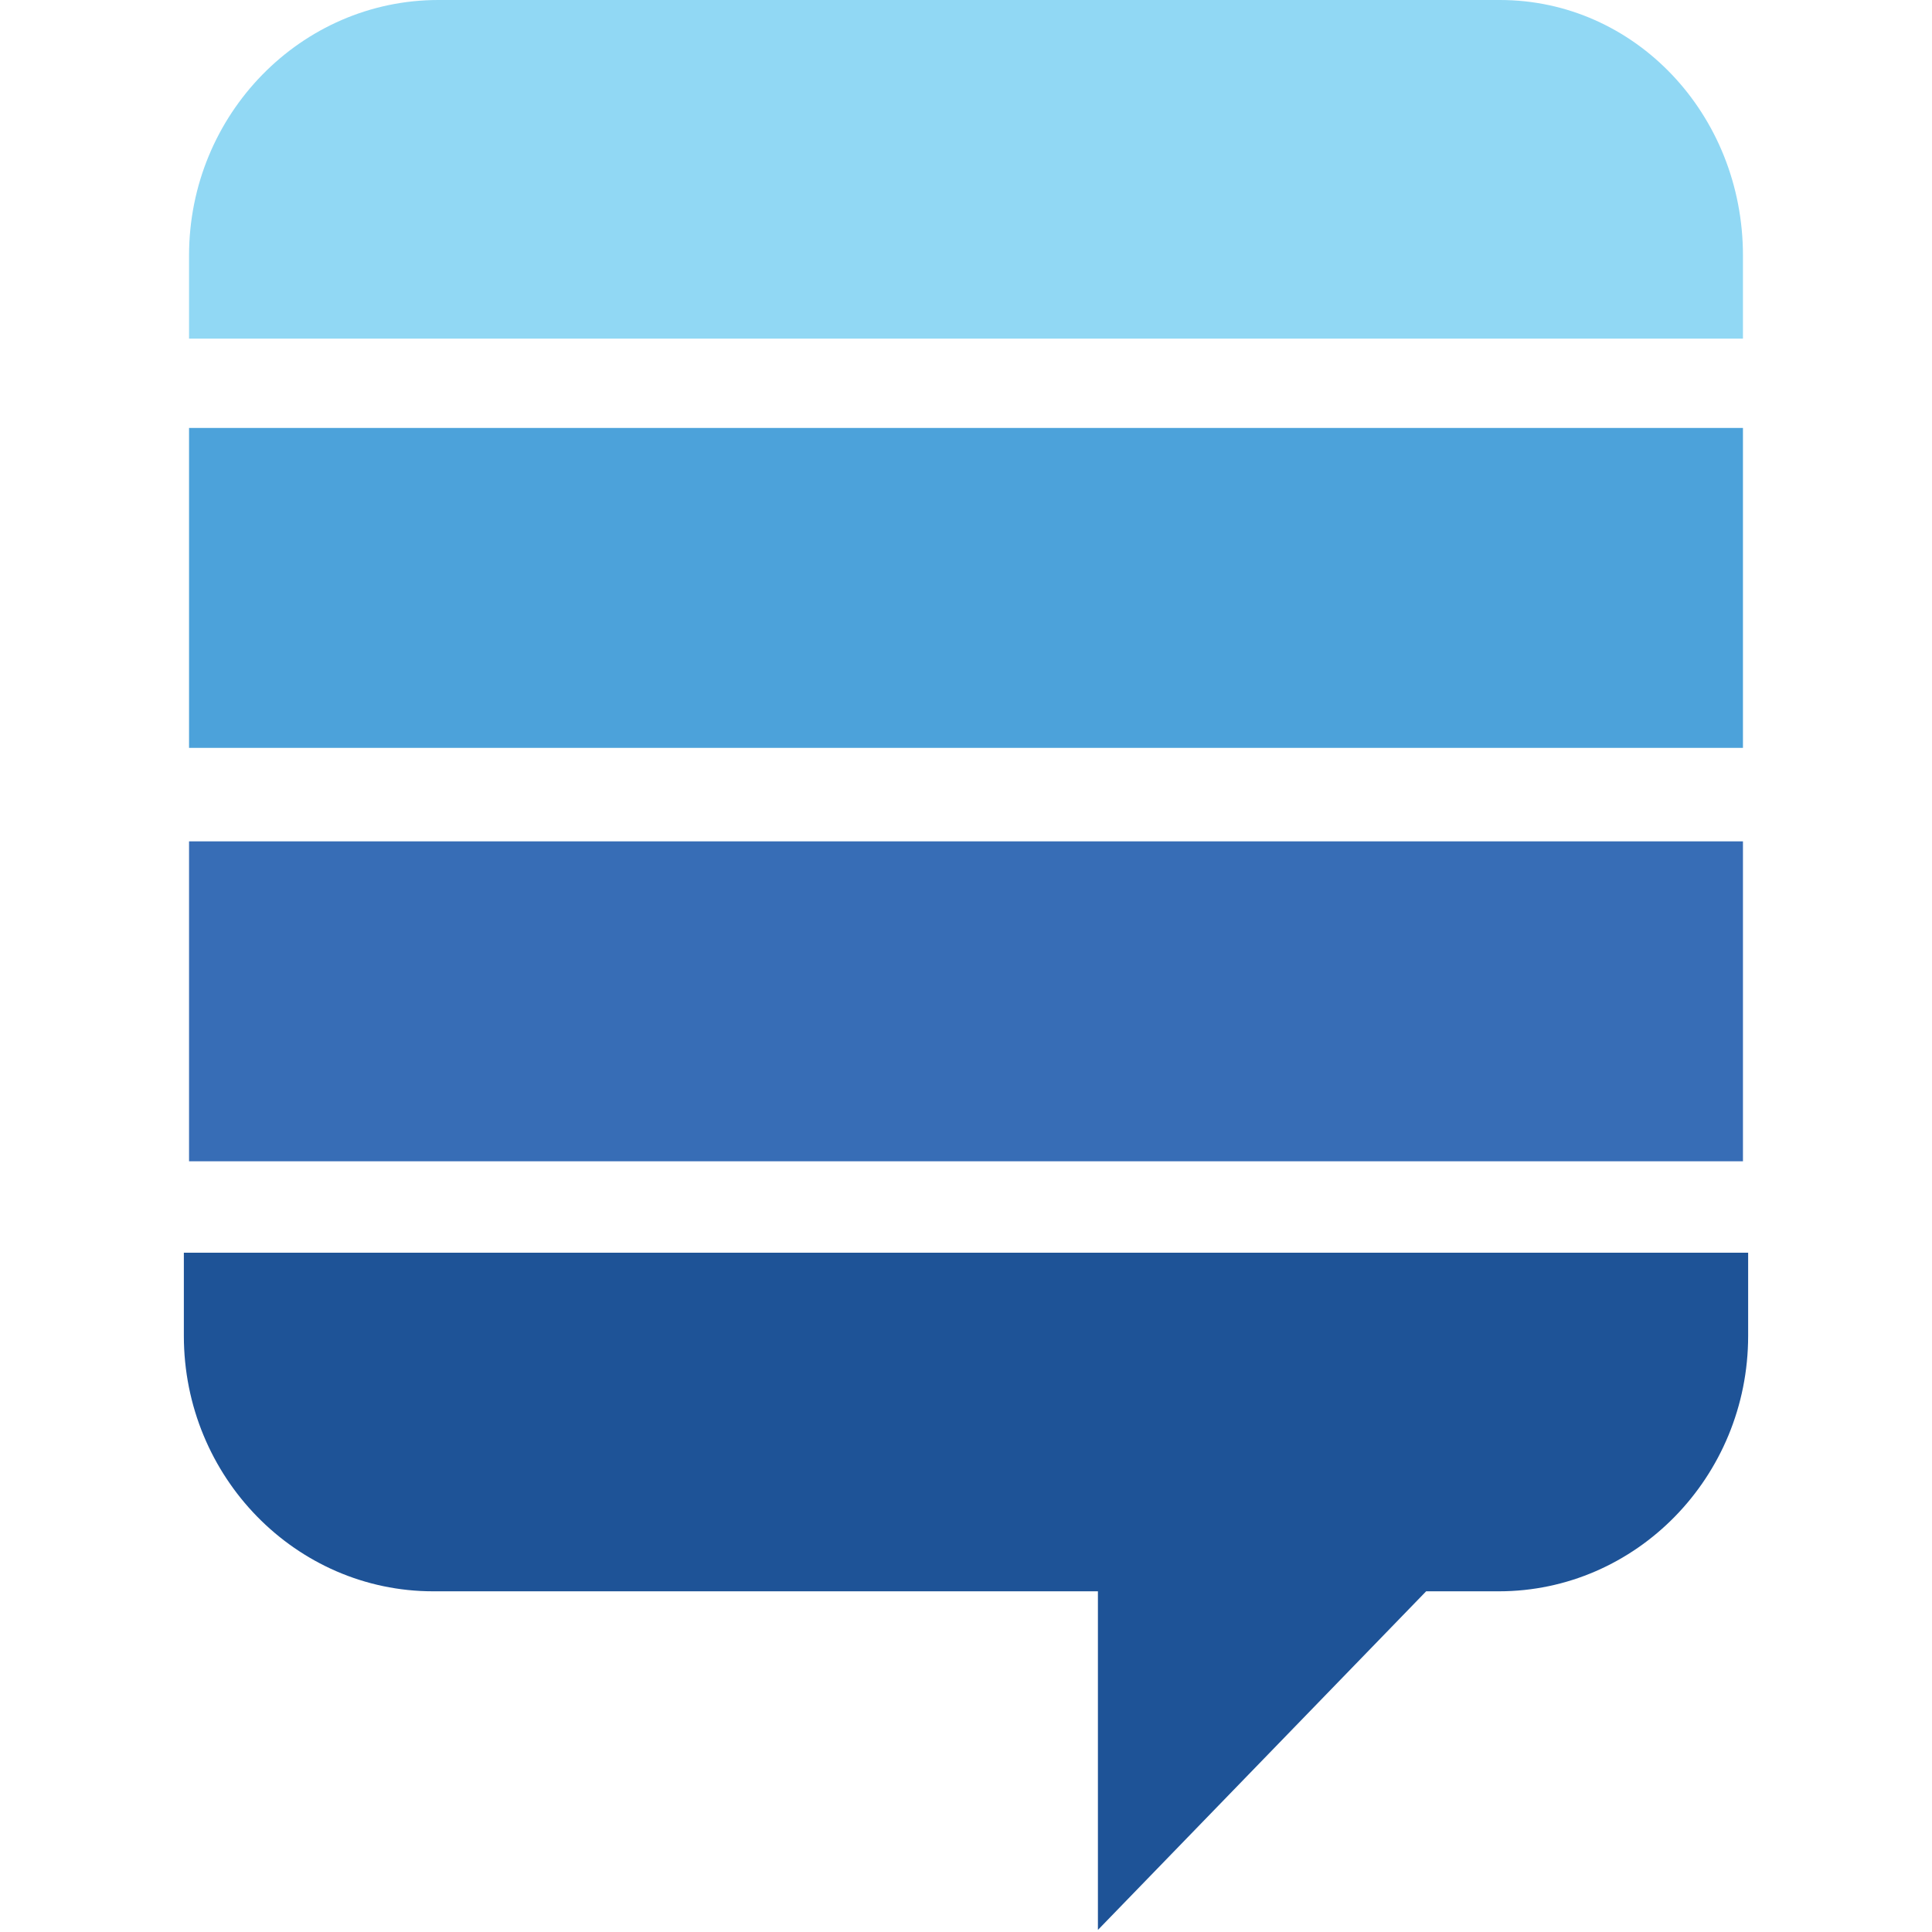 <svg xmlns="http://www.w3.org/2000/svg" viewBox="0 0 93 93" width="1em" height="1em">
  <style
     id="style851">.st0{fill:#376db6}.st1{fill:#4ca2da}.st2{fill:#91d8f4}.st3{fill:#1e5397}</style>
  <path
     class="st0"
     d="M 9.1,40.5 H 83.9 V 55.9 H 9.1 Z"
     id="path853" />
  <path
     class="st1"
     d="M 9.1,20.6 H 83.9 V 36 H 9.1 Z"
     id="path855" />
  <path
     class="st2"
     d="M 72.2,0 H 21.1 c -6.6,0 -12,5.5 -12,12.3 v 4 h 74.8 v -4 C 83.9,5.5 78.7,0 72.2,0 Z"
     id="path857" />
  <path
     class="st3"
     d="m 8.85,60.3 v 4 c 0,6.8 5.4,12.3 12,12.3 h 32 v 16.3 l 15.8,-16.3 h 3.5 c 6.6,0 12,-5.5 12,-12.3 v -4 z"
     id="path859" />
</svg>
